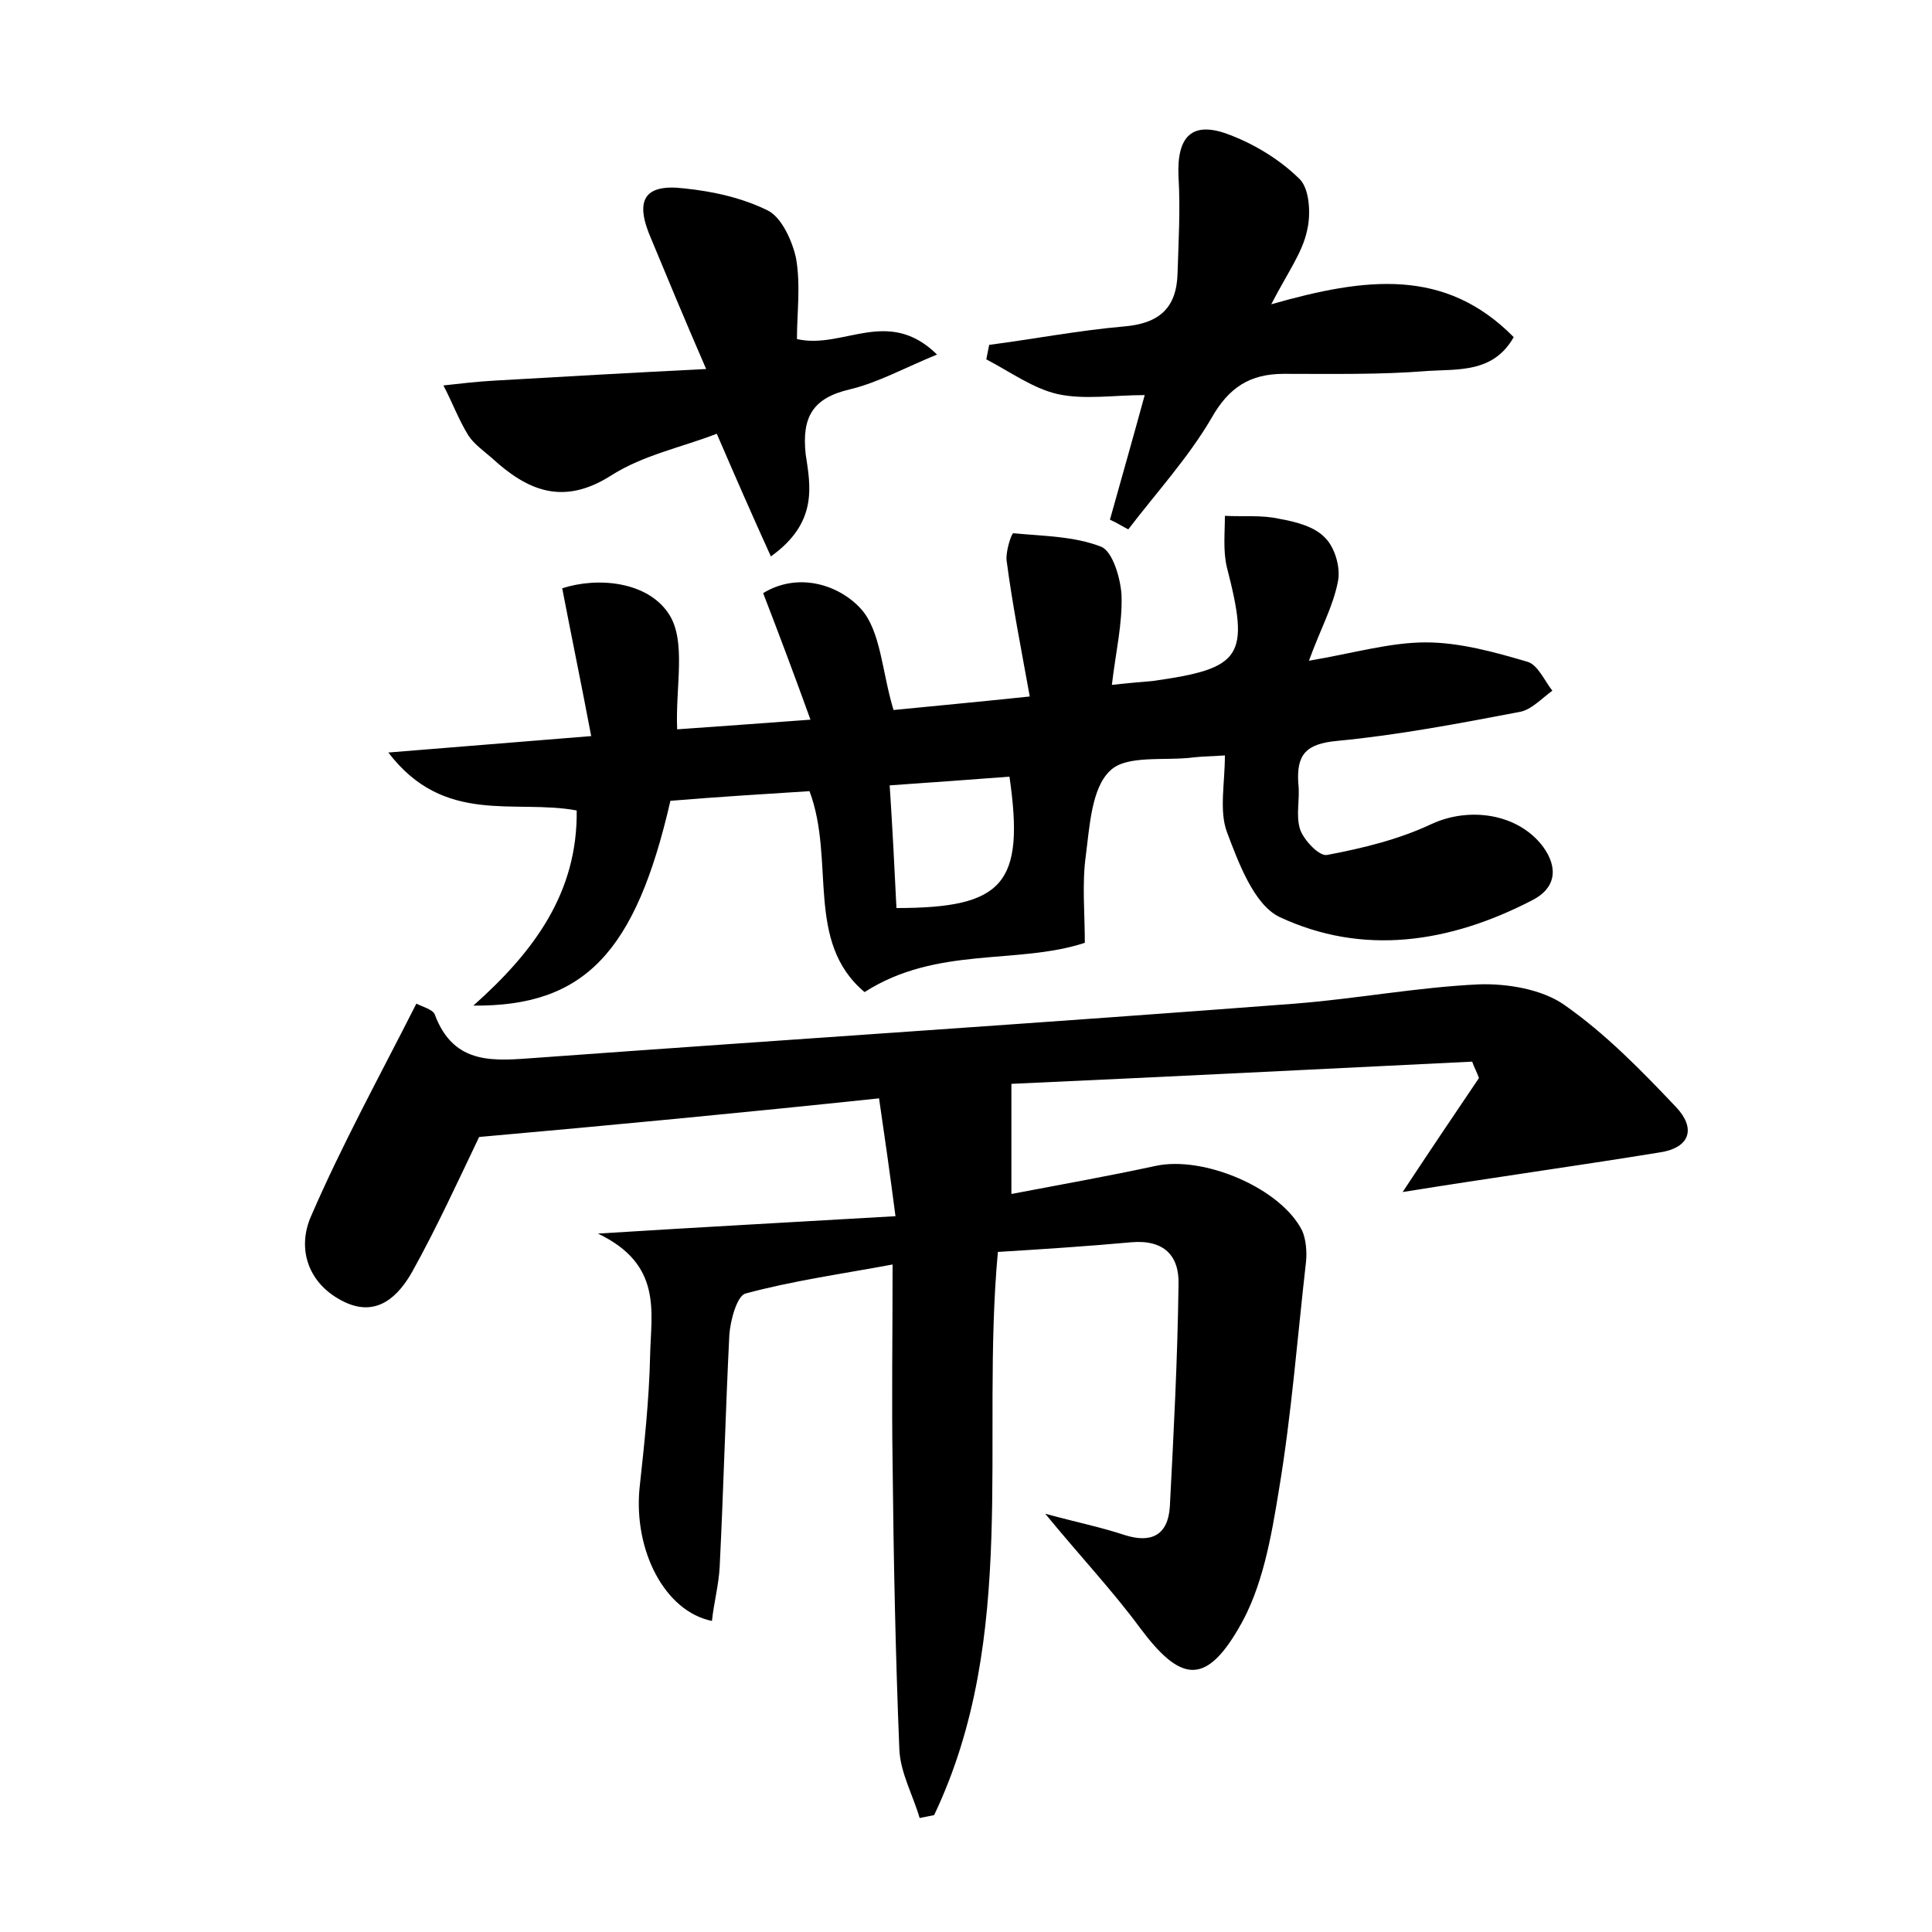 <?xml version="1.0" encoding="utf-8"?>
<!-- Generator: Adobe Illustrator 22.0.0, SVG Export Plug-In . SVG Version: 6.00 Build 0)  -->
<svg version="1.1" id="图层_1" xmlns="http://www.w3.org/2000/svg" xmlns:xlink="http://www.w3.org/1999/xlink" x="0px" y="0px"
	 viewBox="0 0 200 200" style="enable-background:new 0 0 200 200;" xml:space="preserve">
<style type="text/css">
	.st0{fill:#FFFFFF;}
</style>
<g>
	
	<path d="M49.6,117.7c-2.2,4.6-4.4,9.4-6.9,13.9c-1.4,2.5-3.6,4.8-7,3.2c-3.8-1.8-5-5.5-3.5-8.9c3.2-7.4,7.1-14.5,10.9-22
		c0.6,0.3,1.7,0.6,1.9,1.1c2,5.4,6.3,4.8,10.6,4.5c26.1-1.9,52.3-3.6,78.4-5.6c6.4-0.5,12.7-1.7,19.1-2c2.9-0.1,6.5,0.5,8.8,2.1
		c4.3,3,8,6.8,11.6,10.6c2,2.1,1.6,4.2-1.7,4.7c-8.6,1.4-17.3,2.6-26.6,4.1c2.9-4.4,5.4-8.1,7.9-11.8c-0.2-0.6-0.5-1.1-0.7-1.7
		c-16.2,0.8-32.3,1.6-47.7,2.3c0,3.9,0,7.4,0,11.4c4.7-0.9,9.8-1.8,14.9-2.9c5-1.1,13,2.3,15.2,6.7c0.4,0.9,0.5,2.2,0.4,3.2
		c-0.9,7.9-1.5,15.8-2.8,23.6c-0.8,4.9-1.7,10.2-4.2,14.4c-3.5,6-6.1,5.4-10.2-0.1c-2.8-3.8-6.1-7.3-9.8-11.8
		c3.3,0.9,5.8,1.4,8.2,2.2c2.8,0.9,4.5,0,4.7-2.9c0.4-7.7,0.8-15.3,0.9-23c0.1-3-1.5-4.7-4.9-4.4c-4.4,0.4-8.9,0.7-13.8,1
		c-1.8,19.6,2.2,39.8-6.6,58.3c-0.5,0.1-1,0.2-1.5,0.3c-0.7-2.4-2-4.7-2.1-7.1c-0.4-9.9-0.6-19.8-0.7-29.7c-0.1-6.5,0-13.1,0-20.5
		c-5.4,1-10.4,1.7-15.2,3c-0.9,0.2-1.6,2.8-1.7,4.3c-0.4,8-0.6,16-1,24c-0.1,1.9-0.6,3.7-0.8,5.6c-4.9-1-8.1-7.3-7.5-13.7
		c0.5-4.6,1-9.2,1.1-13.8c0.1-4.5,1.3-9.4-5.4-12.6c11.1-0.7,20.6-1.2,30.8-1.8c-0.6-4.6-1.1-8.1-1.7-12.2
		C76.8,115.2,63.1,116.5,49.6,117.7z"/>
	<path d="M59.7,83.9c-6.4-1.2-13.7,1.6-19.5-6c7.4-0.6,13.6-1.1,21-1.7c-1-5.3-2-10.1-3-15.3c3.7-1.2,8.8-0.7,11,2.6
		c1.9,2.8,0.7,7.6,0.9,12c4.2-0.3,8.5-0.6,13.8-1c-1.7-4.7-3.2-8.7-4.9-13.1c3.6-2.2,7.8-0.9,10.1,1.6c2.1,2.3,2.2,6.6,3.4,10.5
		c4-0.4,8.4-0.8,14.1-1.4c-0.9-5-1.8-9.5-2.4-14.1c-0.1-0.9,0.5-2.8,0.7-2.8c3.1,0.3,6.3,0.3,9.1,1.4c1.2,0.5,2,3.3,2.1,5
		c0.1,3-0.6,5.9-1,9.3c1.8-0.2,3-0.3,4.2-0.4c9.3-1.3,10.1-2.5,7.7-11.8c-0.4-1.7-0.2-3.5-0.2-5.3c1.9,0.1,3.8-0.1,5.6,0.3
		c1.7,0.3,3.7,0.8,4.8,2c1,1,1.6,3.1,1.3,4.5c-0.5,2.6-1.8,4.9-3,8.2c4.7-0.8,8.4-1.9,12.1-1.9c3.5,0,7.1,1,10.5,2
		c1.1,0.3,1.8,2,2.6,3c-1.1,0.8-2.2,2-3.4,2.2c-6.3,1.2-12.6,2.4-18.9,3c-3.2,0.3-4.2,1.4-4,4.4c0.2,1.6-0.3,3.3,0.2,4.8
		c0.4,1.1,2,2.8,2.8,2.6c3.7-0.7,7.4-1.6,10.8-3.2c3.9-1.8,8.9-1.1,11.5,2.3c1.7,2.3,1.3,4.4-1.1,5.6c-8.5,4.4-17.5,5.8-26.2,1.7
		c-2.6-1.3-4.2-5.6-5.4-8.8c-0.8-2.2-0.2-5-0.2-7.9c-1.4,0.1-2.3,0.1-3.2,0.2c-3,0.4-7-0.3-8.7,1.4c-1.9,1.8-2.1,5.7-2.5,8.8
		c-0.4,2.9-0.1,5.9-0.1,9c-7,2.3-15.3,0.3-22.8,5.1c-6.2-5.2-3-13.6-5.7-20.8c-4.7,0.3-9.6,0.6-14.4,1c-3.6,15.7-8.9,21.3-20.4,21.2
		C55.3,98.5,59.8,92.4,59.7,83.9z M92.8,94c11.1,0,13.3-2.5,11.7-13.6c-4,0.3-8,0.6-12.4,0.9C92.4,85.9,92.6,89.9,92.8,94z"/>
	<path d="M79.8,57.6c-2-4.4-3.7-8.3-5.6-12.7c-3.6,1.4-7.6,2.2-10.9,4.3c-5,3.2-8.7,1.6-12.4-1.8c-0.8-0.7-1.8-1.4-2.4-2.3
		c-1-1.6-1.7-3.5-2.6-5.2c1.8-0.2,3.5-0.4,5.3-0.5c6.9-0.4,13.9-0.8,21.9-1.2c-2.3-5.3-4-9.4-5.7-13.5c-1.7-3.9-0.8-5.7,3.4-5.2
		c3,0.3,6.1,1,8.7,2.3c1.4,0.7,2.5,3.1,2.9,4.9c0.5,2.8,0.1,5.7,0.1,8.4c4.8,1.1,9.4-3.4,14.5,1.6c-3.4,1.4-6.1,2.9-9,3.6
		c-3.9,0.9-5,2.9-4.6,6.7C83.9,50.3,84.7,54.1,79.8,57.6z"/>
	<path d="M131.6,31.5c9.8-2.8,18-3.8,25.1,3.4c-2.1,3.7-5.7,3.3-8.9,3.5c-4.9,0.4-9.9,0.3-14.9,0.3c-3.5,0-5.7,1.4-7.5,4.6
		c-2.4,4.1-5.7,7.7-8.6,11.5c-0.6-0.3-1.2-0.7-1.9-1c1.2-4.3,2.4-8.5,3.6-12.9c-3.2,0-6.2,0.5-9-0.1c-2.6-0.6-4.9-2.3-7.4-3.6
		c0.1-0.5,0.2-1,0.3-1.5c4.6-0.6,9.3-1.5,13.9-1.9c3.7-0.3,5.5-1.9,5.6-5.5c0.1-3.3,0.3-6.6,0.1-10c-0.2-4.2,1.4-5.9,5.4-4.3
		c2.6,1,5.2,2.6,7.2,4.6c1,1.1,1.1,3.7,0.7,5.3C134.8,26.2,133.3,28.2,131.6,31.5z"/>
	
</g>
</svg>
